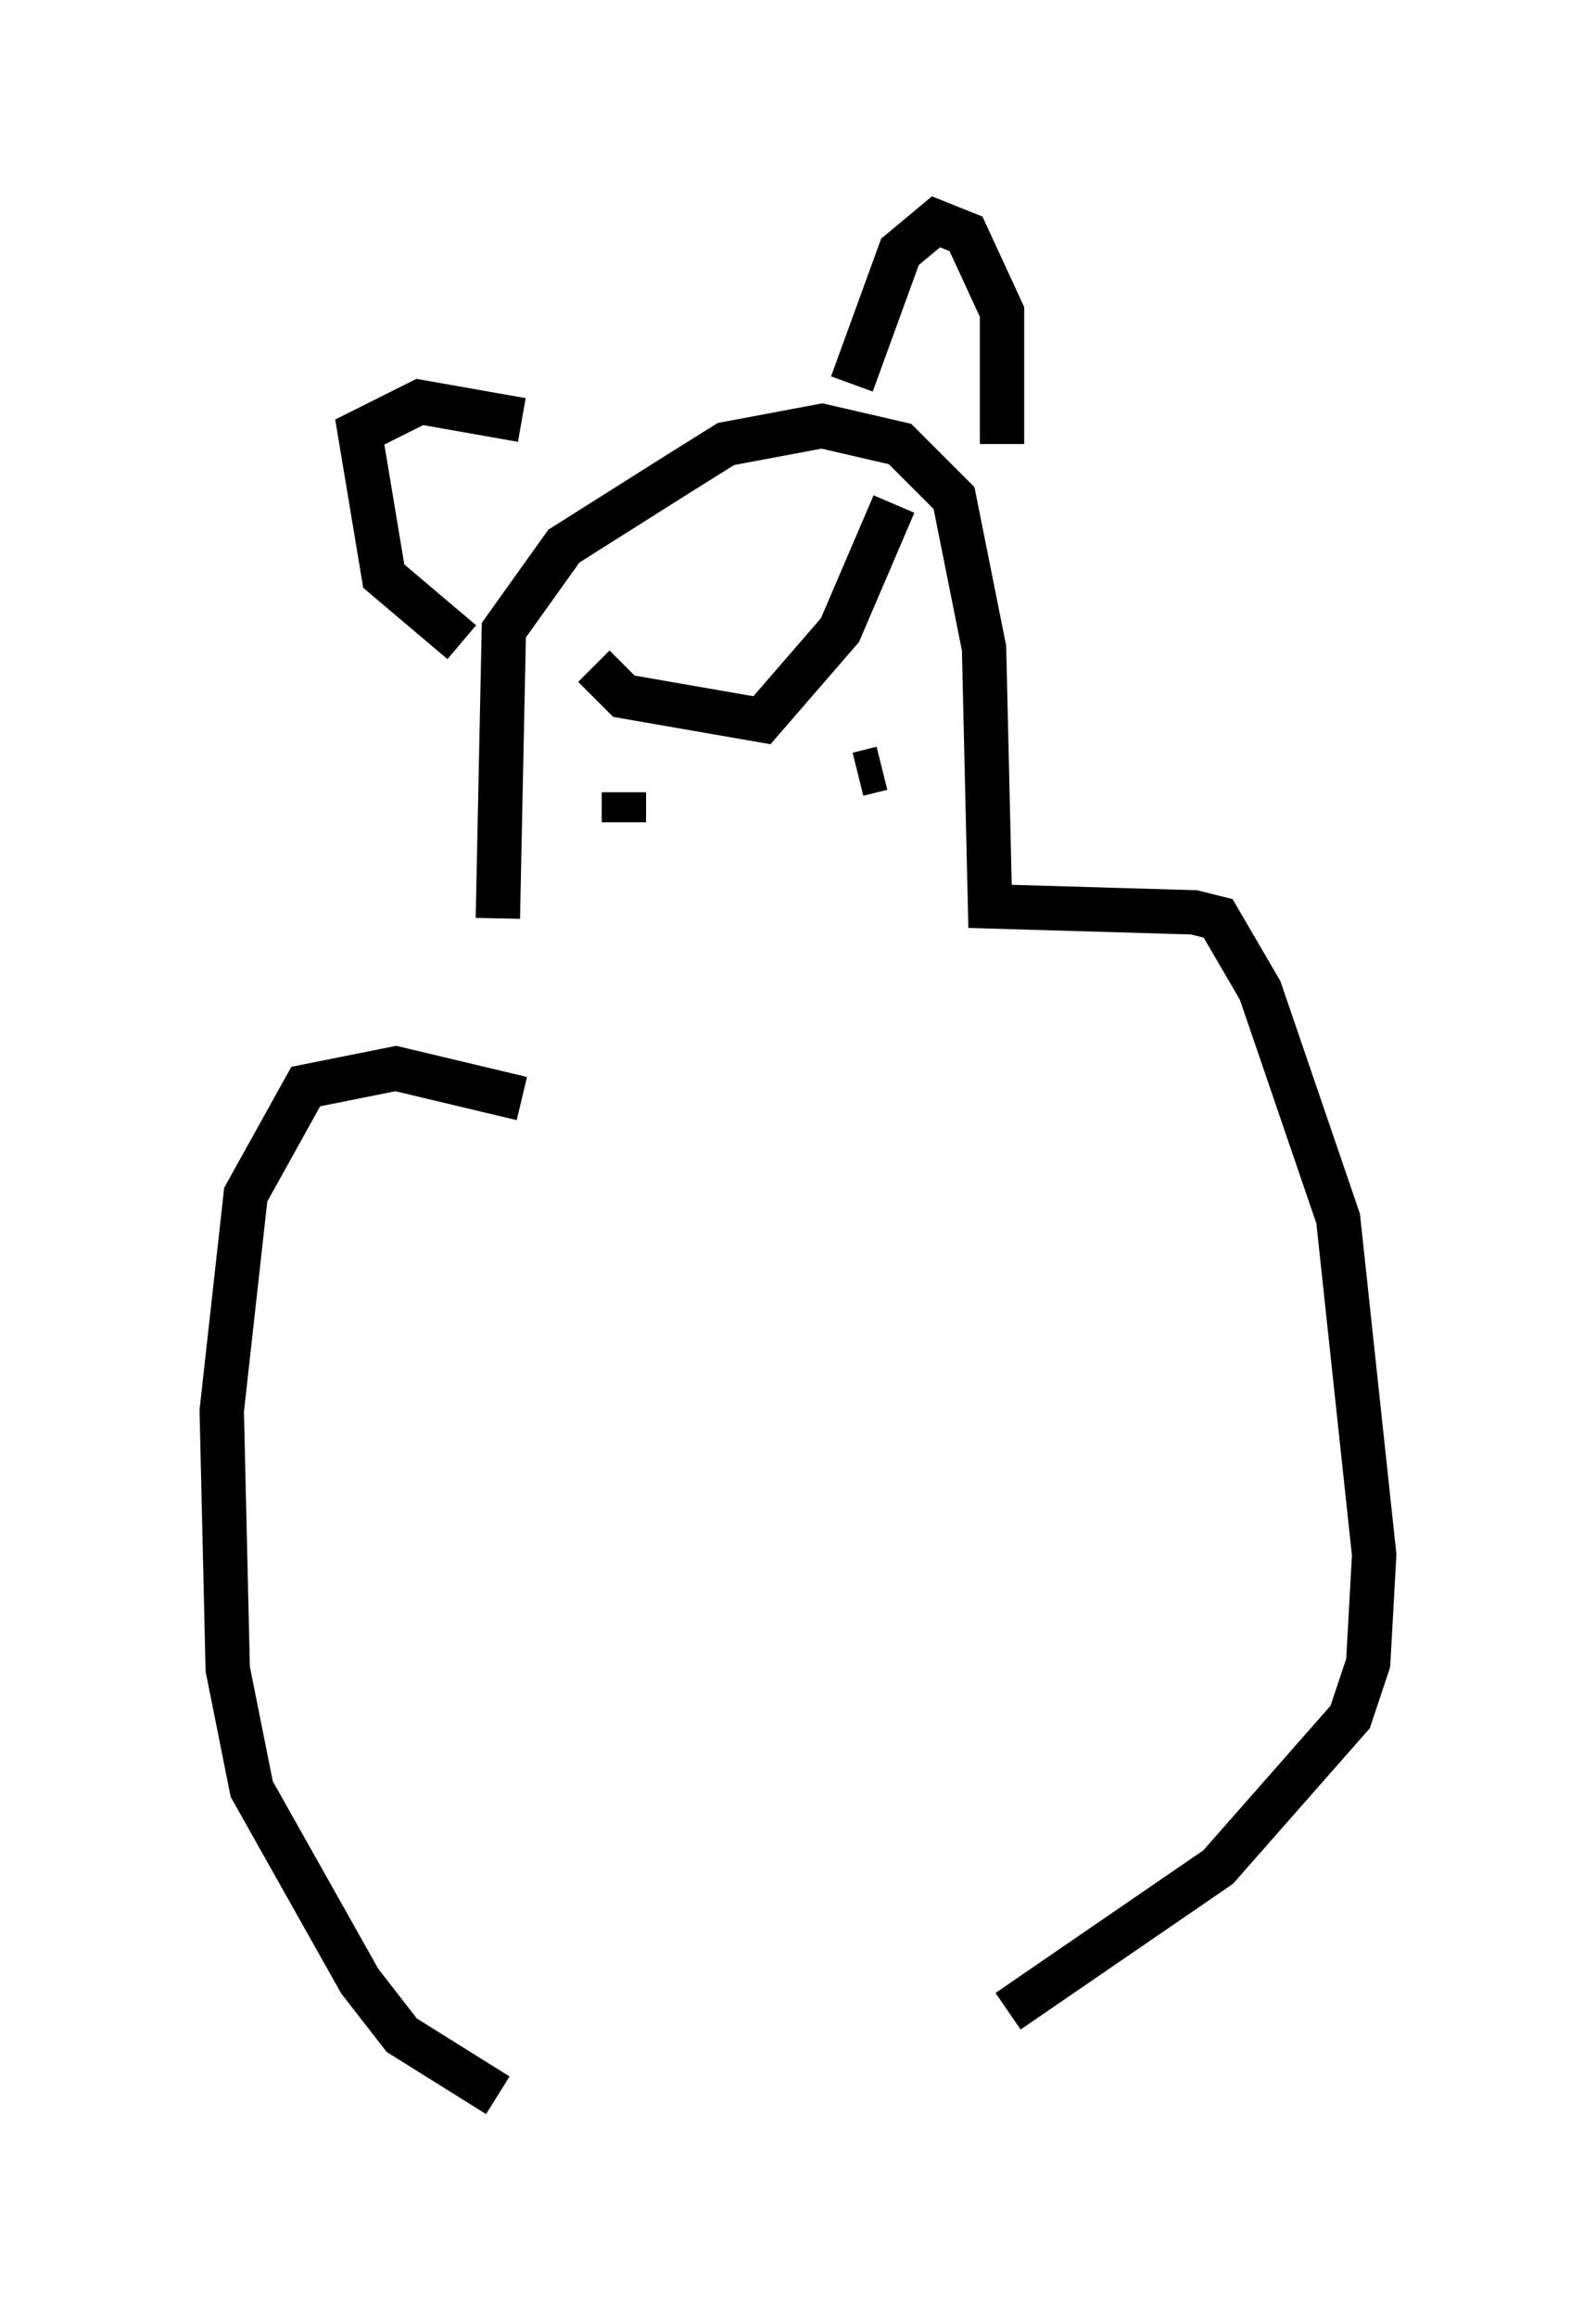 <?xml version="1.0" encoding="utf-8" ?>
<svg baseProfile="full" height="52.219" version="1.1" width="35.981" xmlns="http://www.w3.org/2000/svg" xmlns:ev="http://www.w3.org/2001/xml-events" xmlns:xlink="http://www.w3.org/1999/xlink"><defs /><rect fill="white" height="52.219" width="35.981" x="0" y="0" /><path d="M11.901, 24.35 m-0.677, -3.654 l0.135, -6.495 1.353, -1.894 l2.571, -1.624 1.083, -0.677 l2.165, -0.406 1.759, 0.406 l1.218, 1.218 0.677, 3.383 l0.135, 5.819 4.601, 0.135 l0.541, 0.135 0.947, 1.624 l1.759, 5.142 0.812, 7.578 l-0.135, 2.436 -0.406, 1.218 l-2.977, 3.383 -4.736, 3.248 m-10.961, -20.568 l-2.842, -0.677 -2.03, 0.406 l-1.353, 2.436 -0.541, 4.871 l0.135, 5.819 0.541, 2.706 l2.436, 4.33 0.947, 1.218 l2.165, 1.353 m-0.812, -32.747 l-1.759, -1.488 -0.541, -3.248 l1.353, -0.677 2.3, 0.406 m7.442, -0.812 l1.083, -2.977 0.812, -0.677 l0.677, 0.271 0.812, 1.759 l0.0, 2.977 m-9.202, 5.007 l0.677, 0.677 3.112, 0.541 l1.759, -2.03 1.218, -2.842 m-5.683, 7.172 l0.0, 0.0 m4.465, -1.218 l0.0, 0.0 m-4.871, 0.541 l0.0, 0.677 m5.277, -1.083 l0.541, -0.135 " fill="none" stroke="black" stroke-width="1" /></svg>